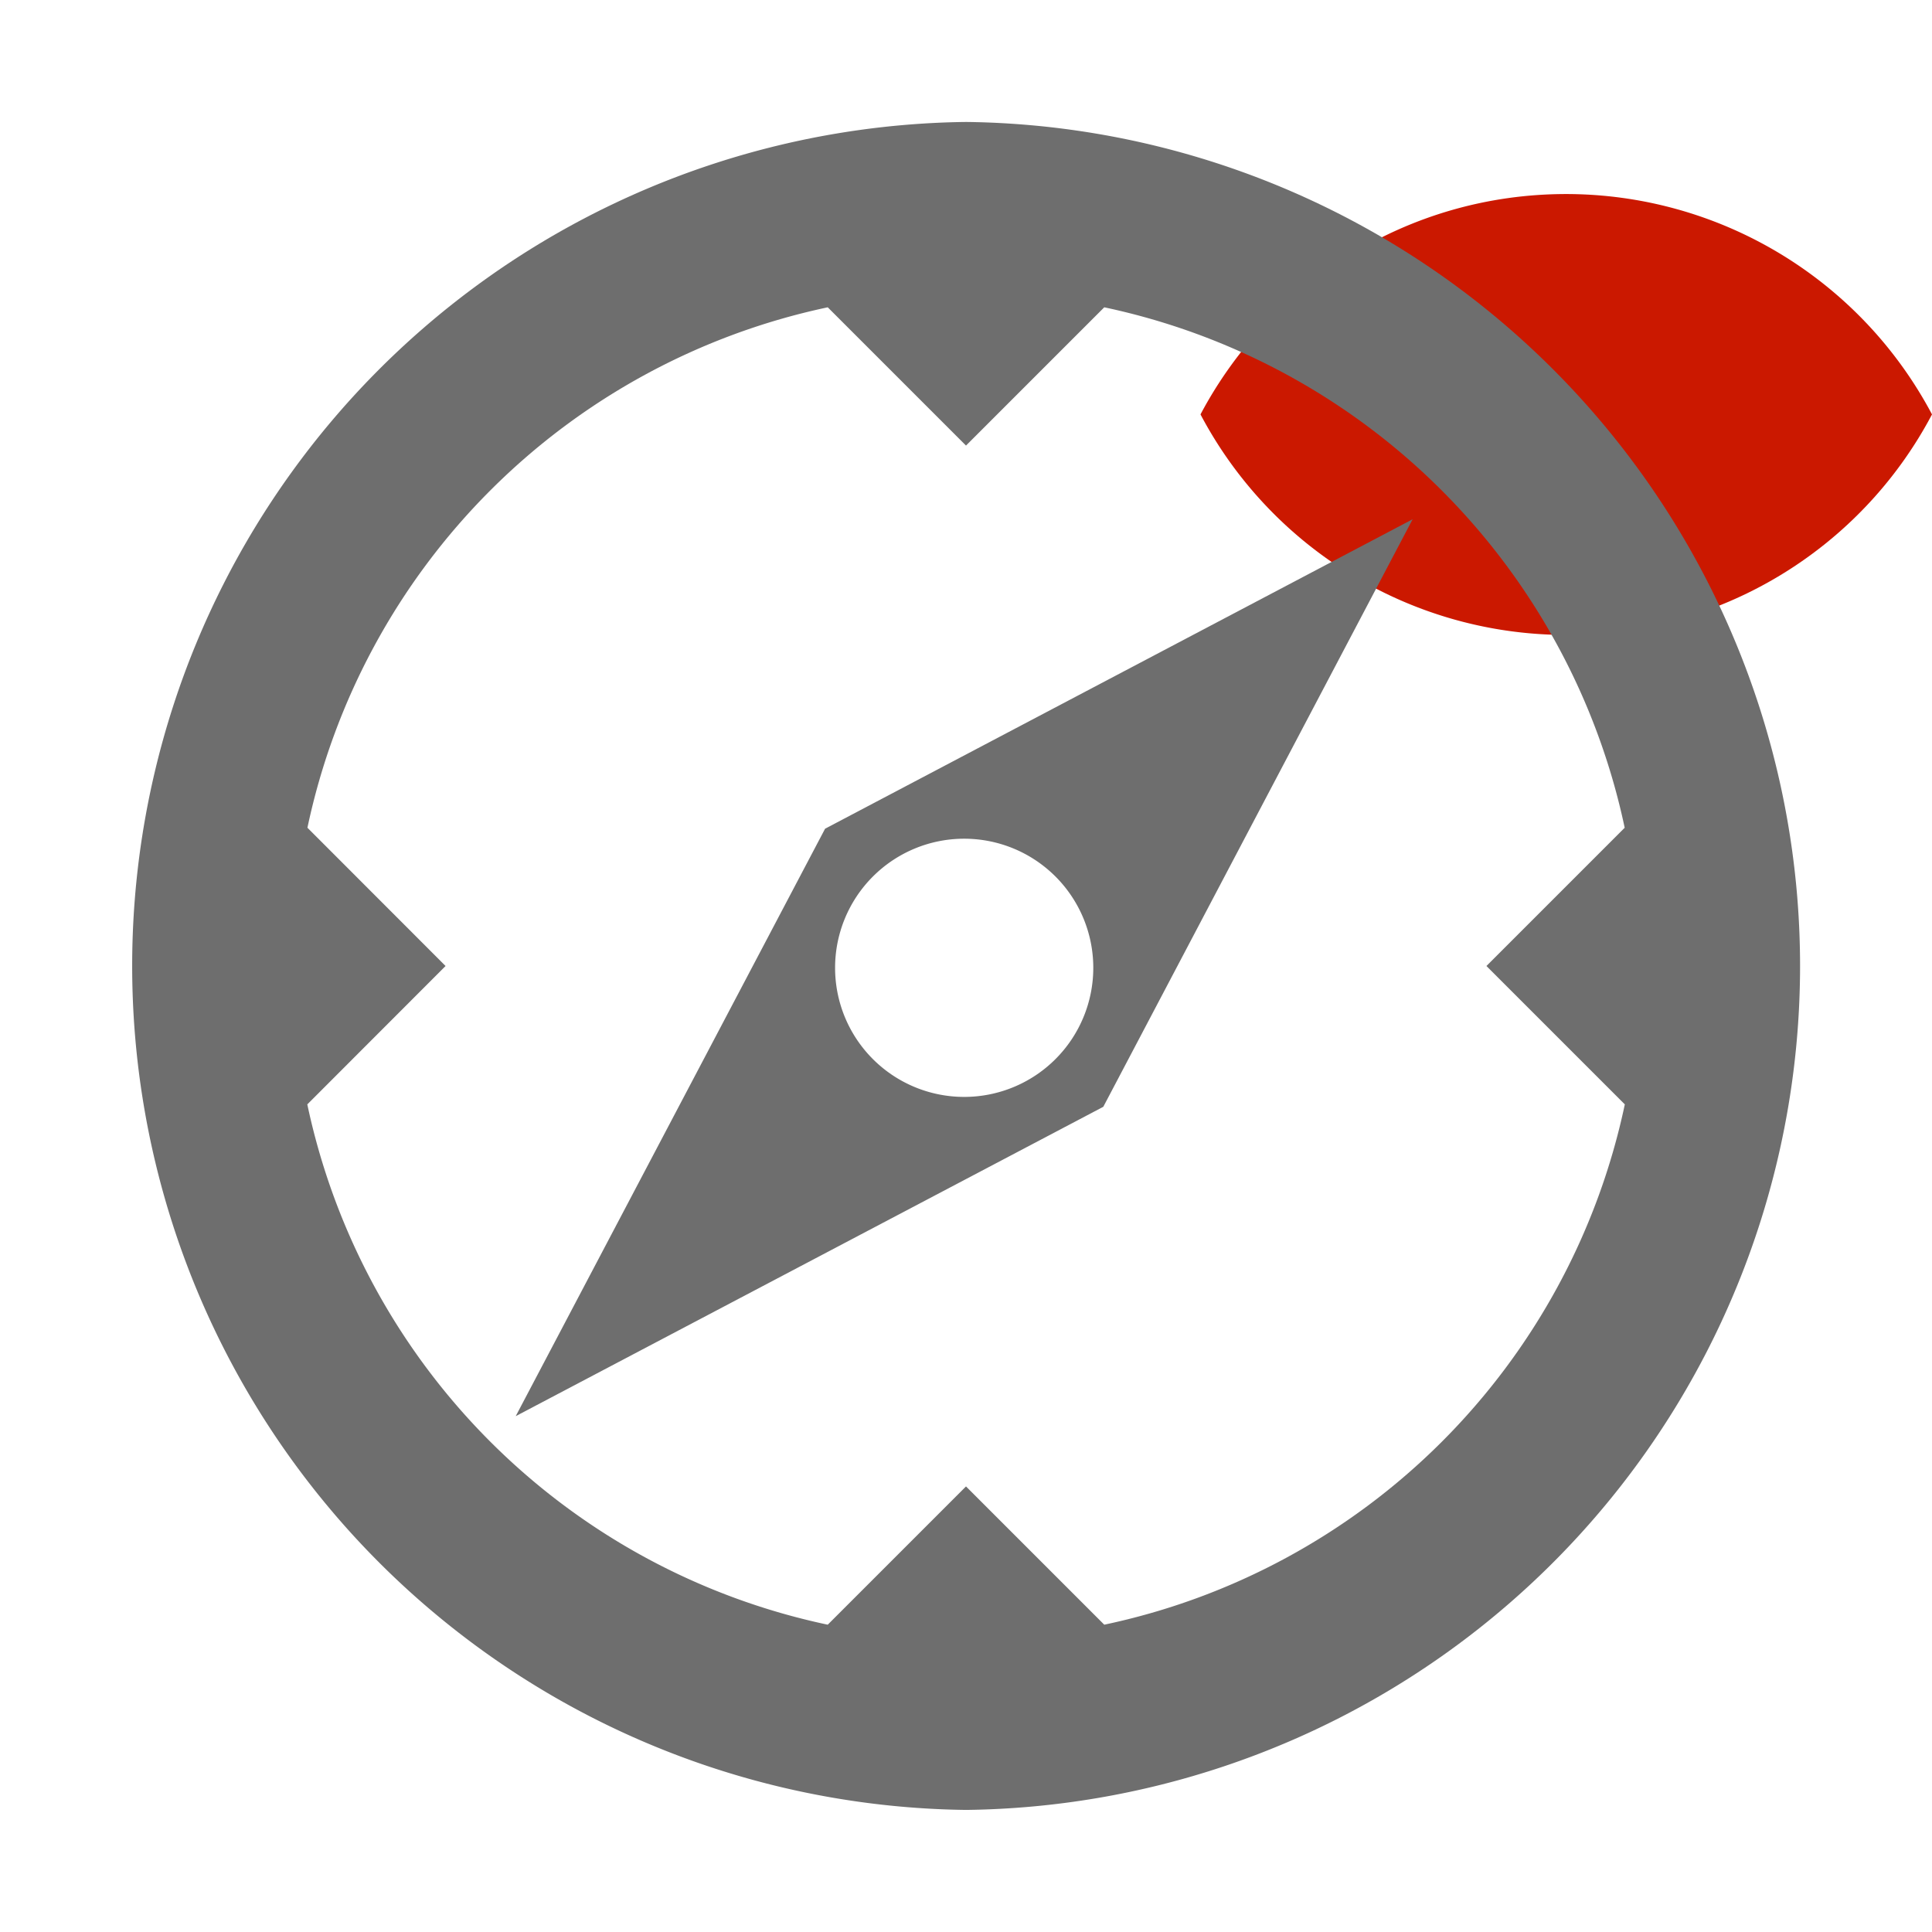 <svg width="16" height="16" xmlns="http://www.w3.org/2000/svg" viewBox="0 0 16 16" shape-rendering="geometricPrecision" fill="#6e6e6e"><defs><mask id="a"><rect fill="#fff" width="100%" height="100%"/><path d="M12.997.858a4.809 4.809 0 0 0-4.253 2.563 4.81 4.81 0 0 0 8.506 0A4.812 4.812 0 0 0 12.997.858z" fill="#000"/></mask></defs><path d="M12.971 1.607c-1.315 0-2.454.74-3.029 1.825a3.425 3.425 0 0 0 6.058 0 3.43 3.43 0 0 0-3.029-1.825z" fill="#cb1800"/><g mask="url(#a)"><path d="m4.271 11.728 4.866-2.562L11.699 4.3 6.833 6.863l-2.562 4.865zm2.958-4.469a1.068 1.068 0 1 1 1.512 1.512 1.068 1.068 0 1 1-1.512-1.512z"/><path d="M8.001 1.01a6.99 6.99 0 0 0 0 13.979 6.99 6.99 0 0 0 0-13.979zm1.144 12.445L8 12.31l-1.145 1.145a5.588 5.588 0 0 1-4.31-4.309L3.69 8 2.546 6.855a5.588 5.588 0 0 1 4.309-4.31L8 3.69l1.145-1.145a5.59 5.59 0 0 1 4.31 4.31L12.31 8l1.146 1.146a5.585 5.585 0 0 1-4.311 4.309z"/></g></svg>